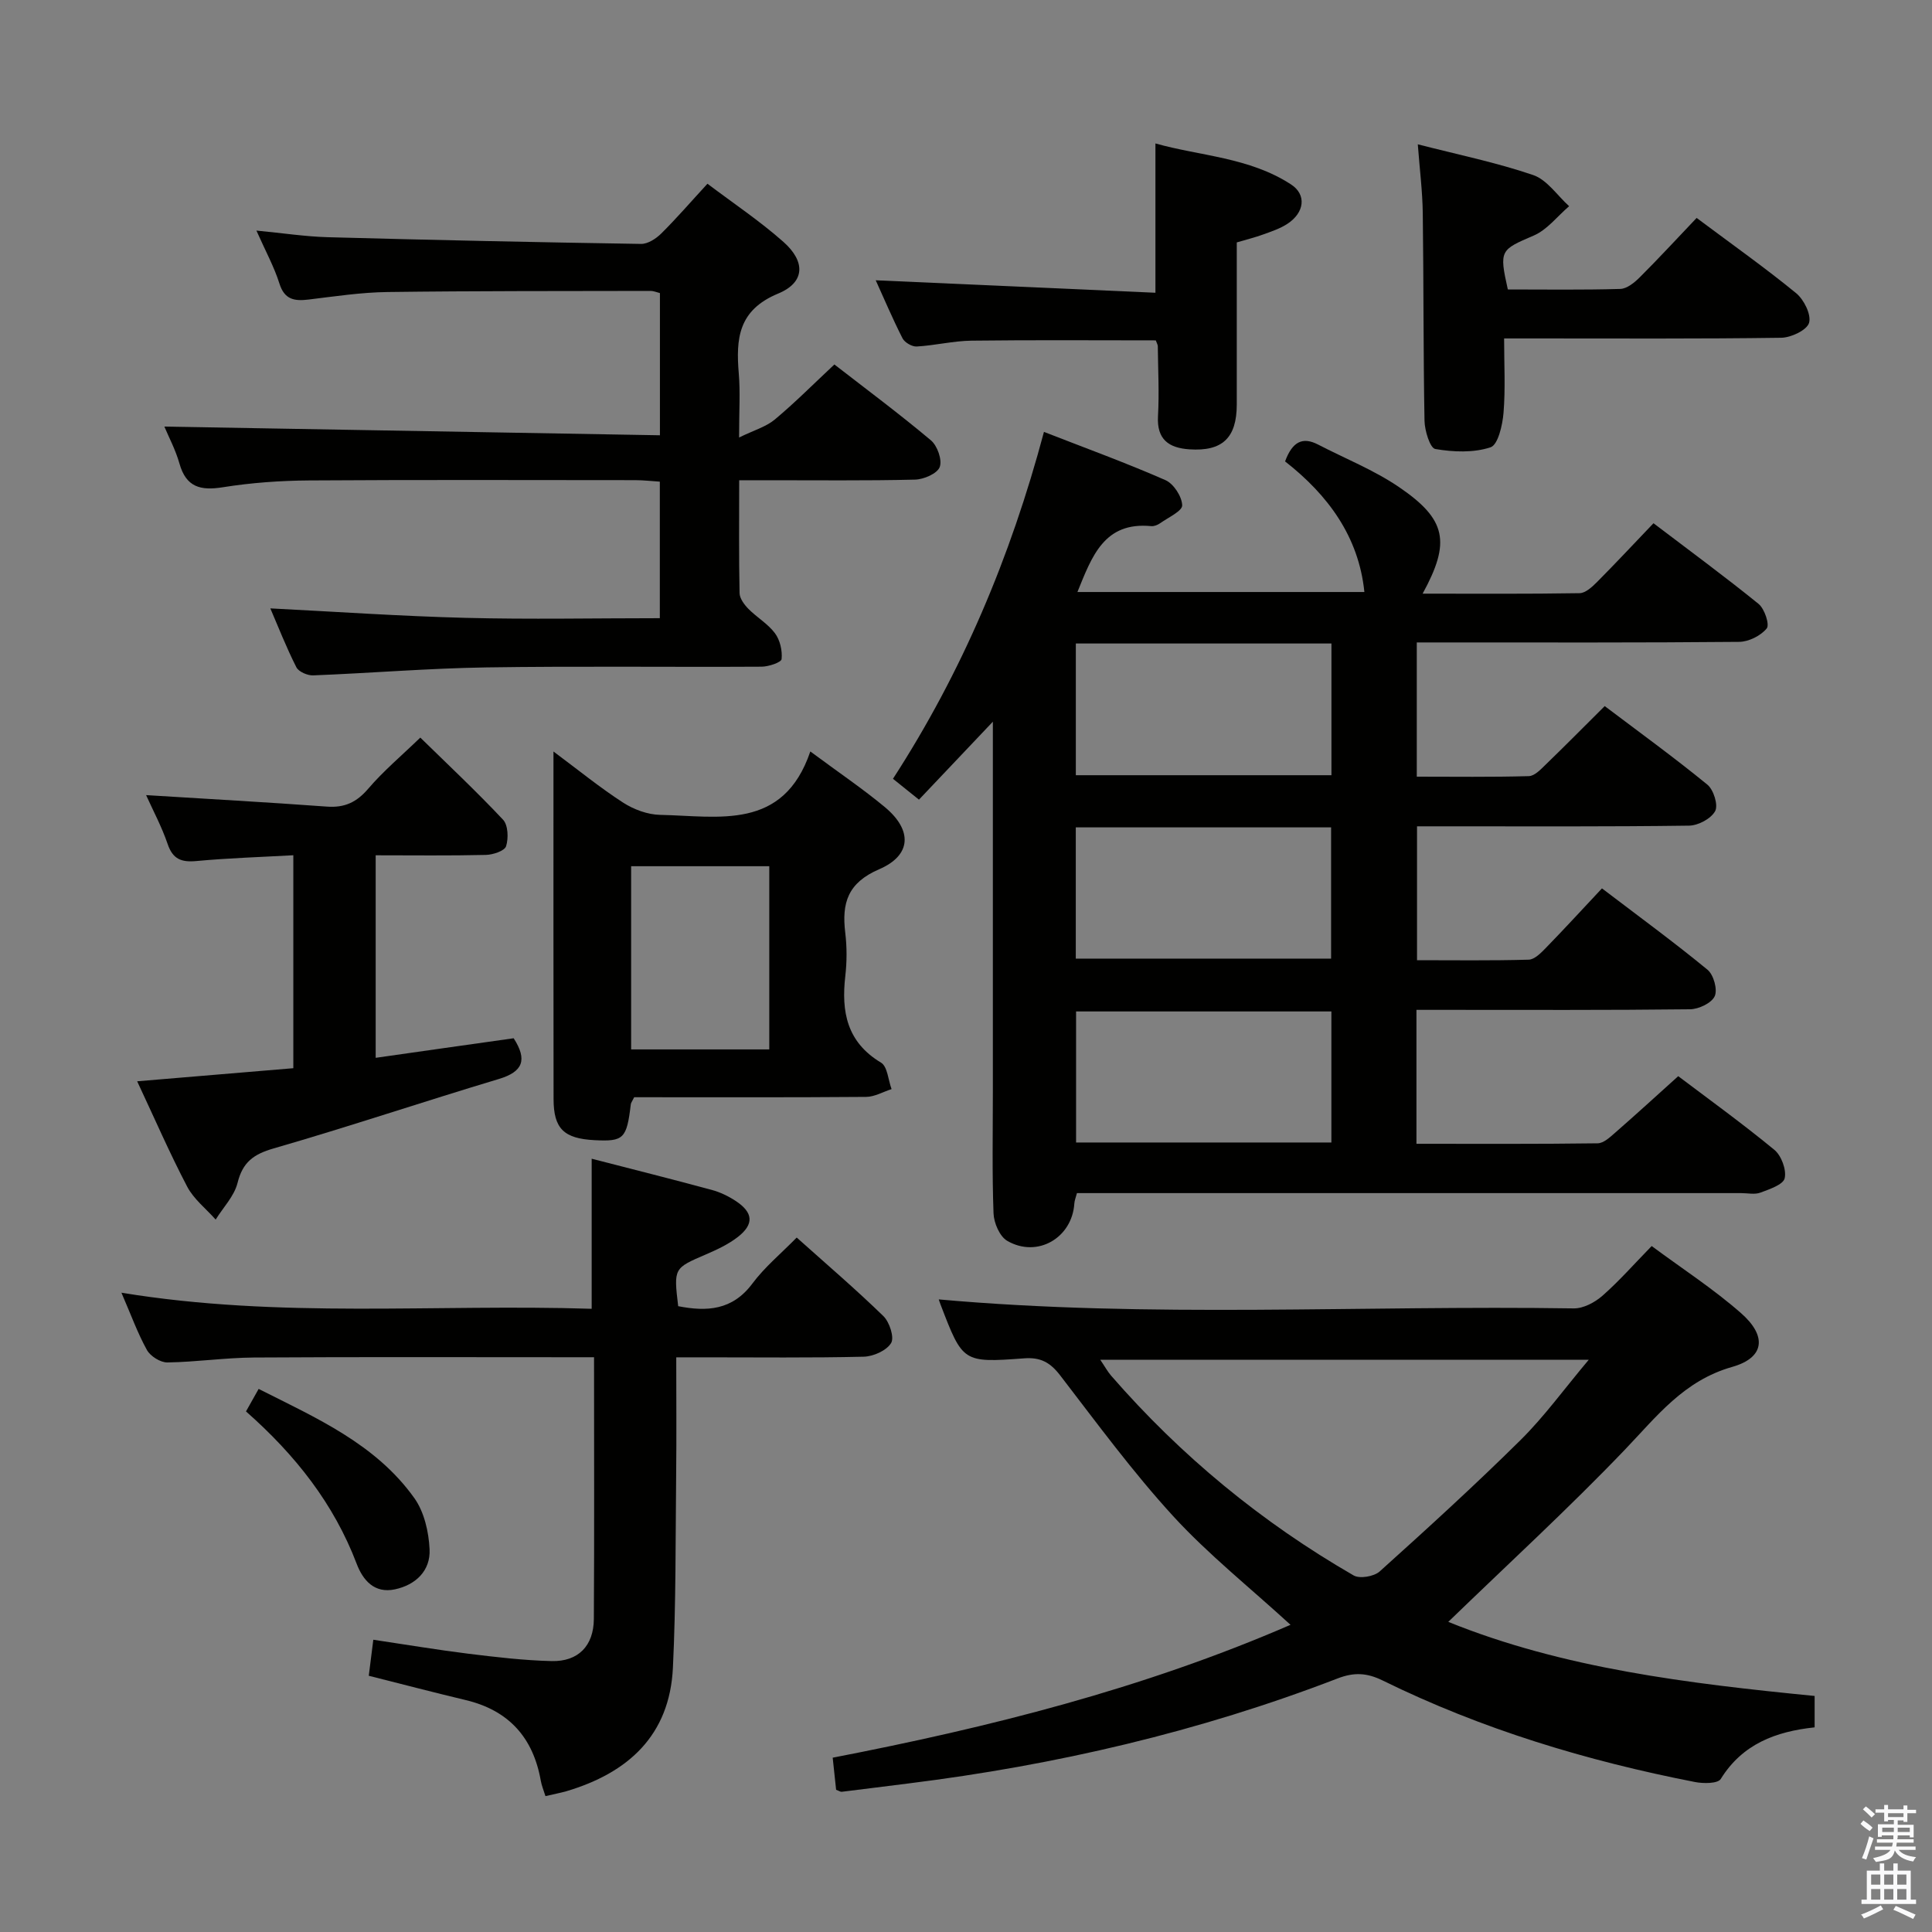 <svg enable-background="new 0 0 400 400" viewBox="0 0 400 400" xmlns="http://www.w3.org/2000/svg"><rect x="0" y="0" width="400" height="400" fill="#808080" stroke="none"/><path d="m385.2 377.6.6-.7c.6.4 1.3.9 1.9 1.5l-.6.7c-.8-.5-1.4-1-1.9-1.5zm.3 7.1c.6-1.4 1.1-2.9 1.5-4.5.3.1.6.3.9.4-.5 1.4-1 2.9-1.5 4.4zm.2-10.1.6-.6c.7.5 1.3 1.1 1.9 1.6l-.7.7c-.6-.6-1.2-1.2-1.8-1.7zm8.4-.8h.8v.9h1.8v.7h-1.8v1.8h-.8v-.3h-1.2v.9h3.3v2.6h-.8v-.4h-2.5c0 .3 0 .6-.1.8h3.4v.7h-3.5c0 .3-.1.6-.1.8h4v.7h-3.5c.7.9 1.9 1.3 3.6 1.5-.2.2-.4.5-.6.9-1.9-.3-3.2-1.1-3.8-2.3-.5 2.1-1.8 2-3.9 2.4-.2-.3-.4-.5-.6-.8 1.9-.4 3.1-.9 3.6-1.7h-3.2v-.7h3.5c.1-.2.1-.5.2-.8h-3.3v-.7h3.4c0-.2 0-.5 0-.8h-2.4v.3h-.8v-2.6h3.3v-.9h-1.2v.3h-.8v-1.8h-1.8v-.7h1.8v-.9h.8v.9h3.2zm-4.4 5.5h2.4c0-.3 0-.6 0-.9h-2.4zm1.2-3.1h3.2v-.8h-3.2zm4.4 2.2h-2.4v.9h2.5v-.9z" fill="#fafafb"/><path d="m389.2 385.8h.9v1.5h1.9v-1.5h.9v1.5h2.7v6h1.1v.9h-11.3v-.9h1.1v-6h2.7zm.2 8.7.5.8c-1.2.6-2.5 1.3-4 1.9-.2-.3-.3-.6-.6-.8 1.6-.6 3-1.3 4.1-1.9zm-2-4.3h1.9v-2.1h-1.9zm0 3.1h1.9v-2.2h-1.9zm2.7-3.1h1.9v-2.1h-1.9zm0 3.1h1.9v-2.2h-1.9zm2.4 1.3c1.4.6 2.7 1.2 4.1 1.8l-.5.9c-1.5-.7-2.8-1.4-4.1-1.9zm2.2-6.5h-1.9v2.1h1.9zm-1.9 5.2h1.9v-2.2h-1.9z" fill="#fafafb"/><g fill="#010100"><path d="m266.06 95.53c1.51-4.09 3.62-5.16 6.85-3.48 5.58 2.89 11.52 5.25 16.69 8.76 9.91 6.73 10.78 11.42 4.94 22.1 11.03 0 21.77.08 32.51-.1 1.22-.02 2.6-1.31 3.6-2.31 3.87-3.89 7.61-7.91 11.69-12.17 7.59 5.77 14.81 11.07 21.76 16.71 1.24 1.01 2.32 4.29 1.68 5.07-1.23 1.51-3.72 2.76-5.7 2.78-20.33.19-40.66.12-60.99.12-1.81 0-3.62 0-5.76 0v27.79c7.68 0 15.44.11 23.2-.11 1.21-.03 2.51-1.44 3.54-2.44 3.94-3.81 7.8-7.71 12.17-12.06 7.13 5.38 14.35 10.62 21.25 16.26 1.29 1.05 2.28 4.23 1.62 5.47-.84 1.57-3.5 2.99-5.4 3.02-16.83.23-33.66.14-50.49.14-1.82 0-3.64 0-5.84 0v27.72c7.6 0 15.36.11 23.12-.11 1.21-.03 2.55-1.4 3.54-2.42 3.82-3.92 7.52-7.96 11.63-12.34 7.76 5.91 14.97 11.18 21.86 16.85 1.26 1.04 2.11 4.11 1.48 5.48-.65 1.42-3.31 2.68-5.11 2.7-17 .2-34 .12-50.99.12-1.79 0-3.58 0-5.65 0v27.73c12.64 0 25.09.07 37.53-.1 1.24-.02 2.58-1.3 3.66-2.24 4.27-3.73 8.45-7.55 13.01-11.66 6.01 4.54 13.13 9.68 19.89 15.24 1.46 1.2 2.55 4.13 2.15 5.89-.29 1.32-3.15 2.28-5.03 2.98-1.17.44-2.64.1-3.97.1-44 0-87.99 0-131.99 0-1.82 0-3.63 0-5.54 0-.24.91-.5 1.52-.54 2.15-.45 7.12-7.66 11.35-13.9 7.73-1.56-.91-2.76-3.71-2.83-5.69-.31-8.32-.14-16.66-.14-24.99 0-23.5 0-47 0-70.49 0-1.75 0-3.5 0-6.31-5.57 5.88-10.24 10.81-15.3 16.14-1.82-1.46-3.43-2.75-5.38-4.32 14.29-22.07 24.33-45.85 31.26-71.82 8.67 3.38 17.03 6.42 25.16 9.99 1.69.74 3.41 3.4 3.46 5.21.03 1.19-2.88 2.51-4.54 3.69-.52.37-1.27.68-1.87.62-9.77-.95-12.29 6.28-15.28 13.64h59.41c-1.16-11.44-7.52-20.09-16.42-27.04zm-43.32 64.97h52.92c0-9.23 0-18.14 0-27.27-17.72 0-35.15 0-52.92 0zm-.01 37.97h52.86c0-9.25 0-18.13 0-27.17-17.74 0-35.15 0-52.86 0zm52.92 38.07c0-9.16 0-18.05 0-27.13-17.75 0-35.26 0-52.86 0v27.13z"/><path d="m267.19 336.4c-8.5-7.78-17.01-14.56-24.28-22.48-8.41-9.18-15.81-19.28-23.42-29.17-2.05-2.67-4.05-3.78-7.46-3.52-12.69.94-12.7.82-17.27-11.06-.18-.46-.33-.94-.4-1.14 43.72 3.92 87.62 1.18 131.46 1.86 2 .03 4.38-1.24 5.95-2.62 3.47-3.05 6.54-6.55 10.19-10.29 6.37 4.72 12.81 8.89 18.51 13.9 5.39 4.73 4.9 9.21-1.83 11.12-10.06 2.86-15.63 10.26-22.27 17.19-11.7 12.21-24.19 23.66-36.52 35.6 23.71 9.61 49.56 12.75 75.85 15.34v6.5c-8.08.86-14.96 3.46-19.44 10.69-.6.97-3.59.97-5.32.63-22.41-4.37-44.14-10.93-64.67-21.02-3.3-1.62-5.96-1.73-9.35-.42-28.66 11.04-58.35 17.94-88.8 21.73-4.61.57-9.22 1.17-13.84 1.73-.28.03-.59-.2-1.17-.41-.21-1.97-.43-4.06-.71-6.65 32.43-6.28 64.18-14.24 94.79-27.51zm61.74-54.87c-34.53 0-67.55 0-101.13 0 .97 1.43 1.51 2.43 2.23 3.27 14.43 16.6 31.19 30.4 50.23 41.38 1.27.73 4.22.22 5.39-.83 9.89-8.9 19.73-17.87 29.18-27.22 4.89-4.84 8.97-10.5 14.1-16.6z"/><path d="m55.97 125.96c13.62.69 27.02 1.62 40.43 1.96 13.29.34 26.6.07 40.21.07 0-9.47 0-18.56 0-28.27-1.64-.1-3.38-.31-5.12-.31-22.49-.01-44.99-.09-67.48.06-5.97.04-11.98.47-17.87 1.41-4.64.74-7.61-.01-8.99-4.92-.8-2.83-2.22-5.49-3.12-7.64 34.1.6 68.19 1.19 102.6 1.8 0-10.45 0-19.85 0-29.44-.68-.17-1.3-.45-1.92-.45-18.16.04-36.32-.01-54.48.23-5.46.07-10.91.9-16.35 1.56-2.93.35-4.98.03-6.03-3.32-1.08-3.44-2.86-6.67-4.76-10.96 5.46.52 10.1 1.24 14.76 1.37 21.62.59 43.25 1.05 64.87 1.39 1.4.02 3.1-1.08 4.18-2.15 3.18-3.15 6.11-6.55 9.57-10.31 5.32 4.02 10.83 7.7 15.74 12.05 4.6 4.08 4.48 8.38-1.1 10.69-8.29 3.43-8.76 9.36-8.15 16.6.32 3.79.06 7.63.06 13.2 3.06-1.5 5.56-2.2 7.39-3.72 4.19-3.5 8.05-7.39 12.34-11.4 6.46 5.01 13.38 10.16 19.98 15.7 1.34 1.12 2.38 4.07 1.83 5.53-.51 1.36-3.3 2.57-5.12 2.61-10.16.25-20.33.12-30.49.13-1.8 0-3.59 0-5.91 0 0 8.14-.08 15.76.08 23.37.02 1.11.98 2.39 1.83 3.26 1.75 1.77 4.04 3.09 5.5 5.05 1.05 1.41 1.55 3.6 1.37 5.35-.07.68-2.68 1.56-4.13 1.57-19 .11-38-.14-56.99.15-11.96.18-23.9 1.18-35.86 1.65-1.17.05-3.01-.75-3.48-1.68-2.09-4.12-3.76-8.4-5.39-12.19z"/><path d="m112.93 371.87c-.4-1.28-.79-2.2-.96-3.16-1.57-8.95-6.62-14.6-15.56-16.73-6.6-1.57-13.17-3.3-20.06-5.03.27-2.18.55-4.41.94-7.46 6.6.98 13.07 2.07 19.56 2.88 5.77.71 11.56 1.4 17.36 1.54 5.5.13 8.7-3.15 8.74-8.71.11-17.81.04-35.63.04-54.2-1.78 0-3.37 0-4.95 0-21.82 0-43.65-.08-65.47.06-5.97.04-11.94.93-17.91 1.02-1.44.02-3.51-1.28-4.23-2.56-1.92-3.45-3.27-7.22-5.29-11.88 32.81 5.4 65 2.3 97.36 3.33 0-10.52 0-20.55 0-31.07 8.29 2.14 16.6 4.22 24.87 6.46 1.73.47 3.44 1.29 4.94 2.28 3.66 2.41 3.85 4.82.43 7.48-1.94 1.5-4.26 2.59-6.53 3.57-6.72 2.89-6.74 2.83-5.8 10.74 5.93 1.16 11.21.88 15.36-4.68 2.54-3.41 5.91-6.19 9.18-9.53 6.2 5.55 12.25 10.72 17.95 16.27 1.27 1.24 2.3 4.42 1.59 5.58-.95 1.56-3.68 2.77-5.67 2.82-10.99.26-21.99.13-32.98.13-1.79 0-3.57 0-5.83 0 0 8.44.07 16.39-.02 24.34-.14 13.31-.03 26.64-.67 39.92-.67 14.02-9.27 21.79-22.11 25.59-1.26.35-2.56.59-4.28 1z"/><path d="m131.3 227.17c-.43.88-.67 1.16-.7 1.47-.85 7.12-1.46 7.73-7.5 7.42-6.35-.33-8.48-2.37-8.49-8.51-.04-23.65-.02-47.29-.02-71.96 5.24 3.9 9.66 7.51 14.43 10.59 2.2 1.42 5.07 2.48 7.66 2.53 12.12.24 25.48 3.36 31.09-13.13 5.94 4.41 10.9 7.75 15.46 11.55 5.68 4.74 5.53 9.93-1.19 12.83-6.55 2.82-7.78 7.01-7.04 13.15.36 2.96.35 6.02.01 8.98-.85 7.41.33 13.68 7.4 17.92 1.34.81 1.48 3.6 2.18 5.48-1.76.56-3.51 1.6-5.27 1.61-15.98.13-31.97.07-48.02.07zm-.63-9.9h28.6c0-12.84 0-25.37 0-37.93-9.69 0-19.06 0-28.6 0z"/><path d="m106.35 214.96c2.87 4.47 1.95 6.93-3.09 8.44-15.57 4.67-30.99 9.86-46.61 14.37-4.16 1.2-6.41 2.85-7.47 7.14-.68 2.74-2.97 5.07-4.53 7.59-2-2.26-4.54-4.23-5.9-6.83-3.6-6.87-6.7-14.01-10.35-21.8 11.12-.93 21.61-1.81 32.33-2.71 0-14.69 0-28.98 0-44.09-6.68.37-13.4.58-20.09 1.2-3.12.29-4.88-.41-5.94-3.55-1.21-3.55-3.01-6.9-4.45-10.1 12.63.79 25.05 1.47 37.44 2.38 3.67.27 6.16-.91 8.56-3.72 3.12-3.65 6.85-6.78 10.77-10.57 5.67 5.55 11.59 11.1 17.13 17 1.05 1.12 1.15 3.84.63 5.49-.31.97-2.69 1.76-4.17 1.8-7.48.18-14.97.08-22.83.08v41.93c9.62-1.38 18.95-2.69 28.57-4.05z"/><path d="m351.27 45.12c7.4 5.53 14.19 10.33 20.6 15.58 1.62 1.33 3.16 4.43 2.68 6.13-.43 1.51-3.72 3.07-5.76 3.1-16.98.24-33.97.14-50.96.14-1.82 0-3.65 0-6.42 0 0 5.28.29 10.37-.12 15.4-.21 2.54-1.14 6.63-2.69 7.14-3.52 1.16-7.7.99-11.44.35-1.08-.18-2.19-3.79-2.23-5.84-.26-14.32-.17-28.64-.36-42.96-.06-4.6-.65-9.19-1.03-14.28 8.29 2.13 16.26 3.76 23.88 6.36 2.88.98 4.99 4.23 7.45 6.45-2.42 2.07-4.52 4.86-7.31 6.07-6.92 2.98-7.21 3-5.38 11.17 7.69 0 15.49.12 23.28-.11 1.39-.04 2.96-1.33 4.06-2.43 3.89-3.88 7.61-7.92 11.75-12.27z"/><path d="m239.22 60.61c0-10.89 0-20.48 0-30.91 9.21 2.6 19.43 2.85 28.08 8.49 3.27 2.13 2.77 5.85-.77 8.16-1.5.98-3.28 1.57-4.99 2.19-1.7.62-3.46 1.05-5.48 1.65 0 11.29.01 22.43 0 33.57-.01 6.91-2.99 9.73-9.81 9.27-4.25-.29-6.77-2.02-6.5-6.87.27-4.81.01-9.65-.04-14.48 0-.3-.2-.61-.42-1.21-12.64 0-25.39-.1-38.13.06-3.79.05-7.56.99-11.36 1.21-.98.06-2.5-.83-2.95-1.71-2.09-4.12-3.9-8.39-5.54-12 19.22.86 38.42 1.71 57.91 2.58z"/><path d="m50.93 292.22c.91-1.62 1.62-2.89 2.62-4.66 11.98 6.05 24.23 11.39 32.23 22.6 2.05 2.87 2.99 7 3.16 10.61.21 4.42-2.86 7.37-7.19 8.29-4.21.89-6.6-1.85-7.91-5.31-4.73-12.42-12.66-22.49-22.91-31.53z"/></g></svg>